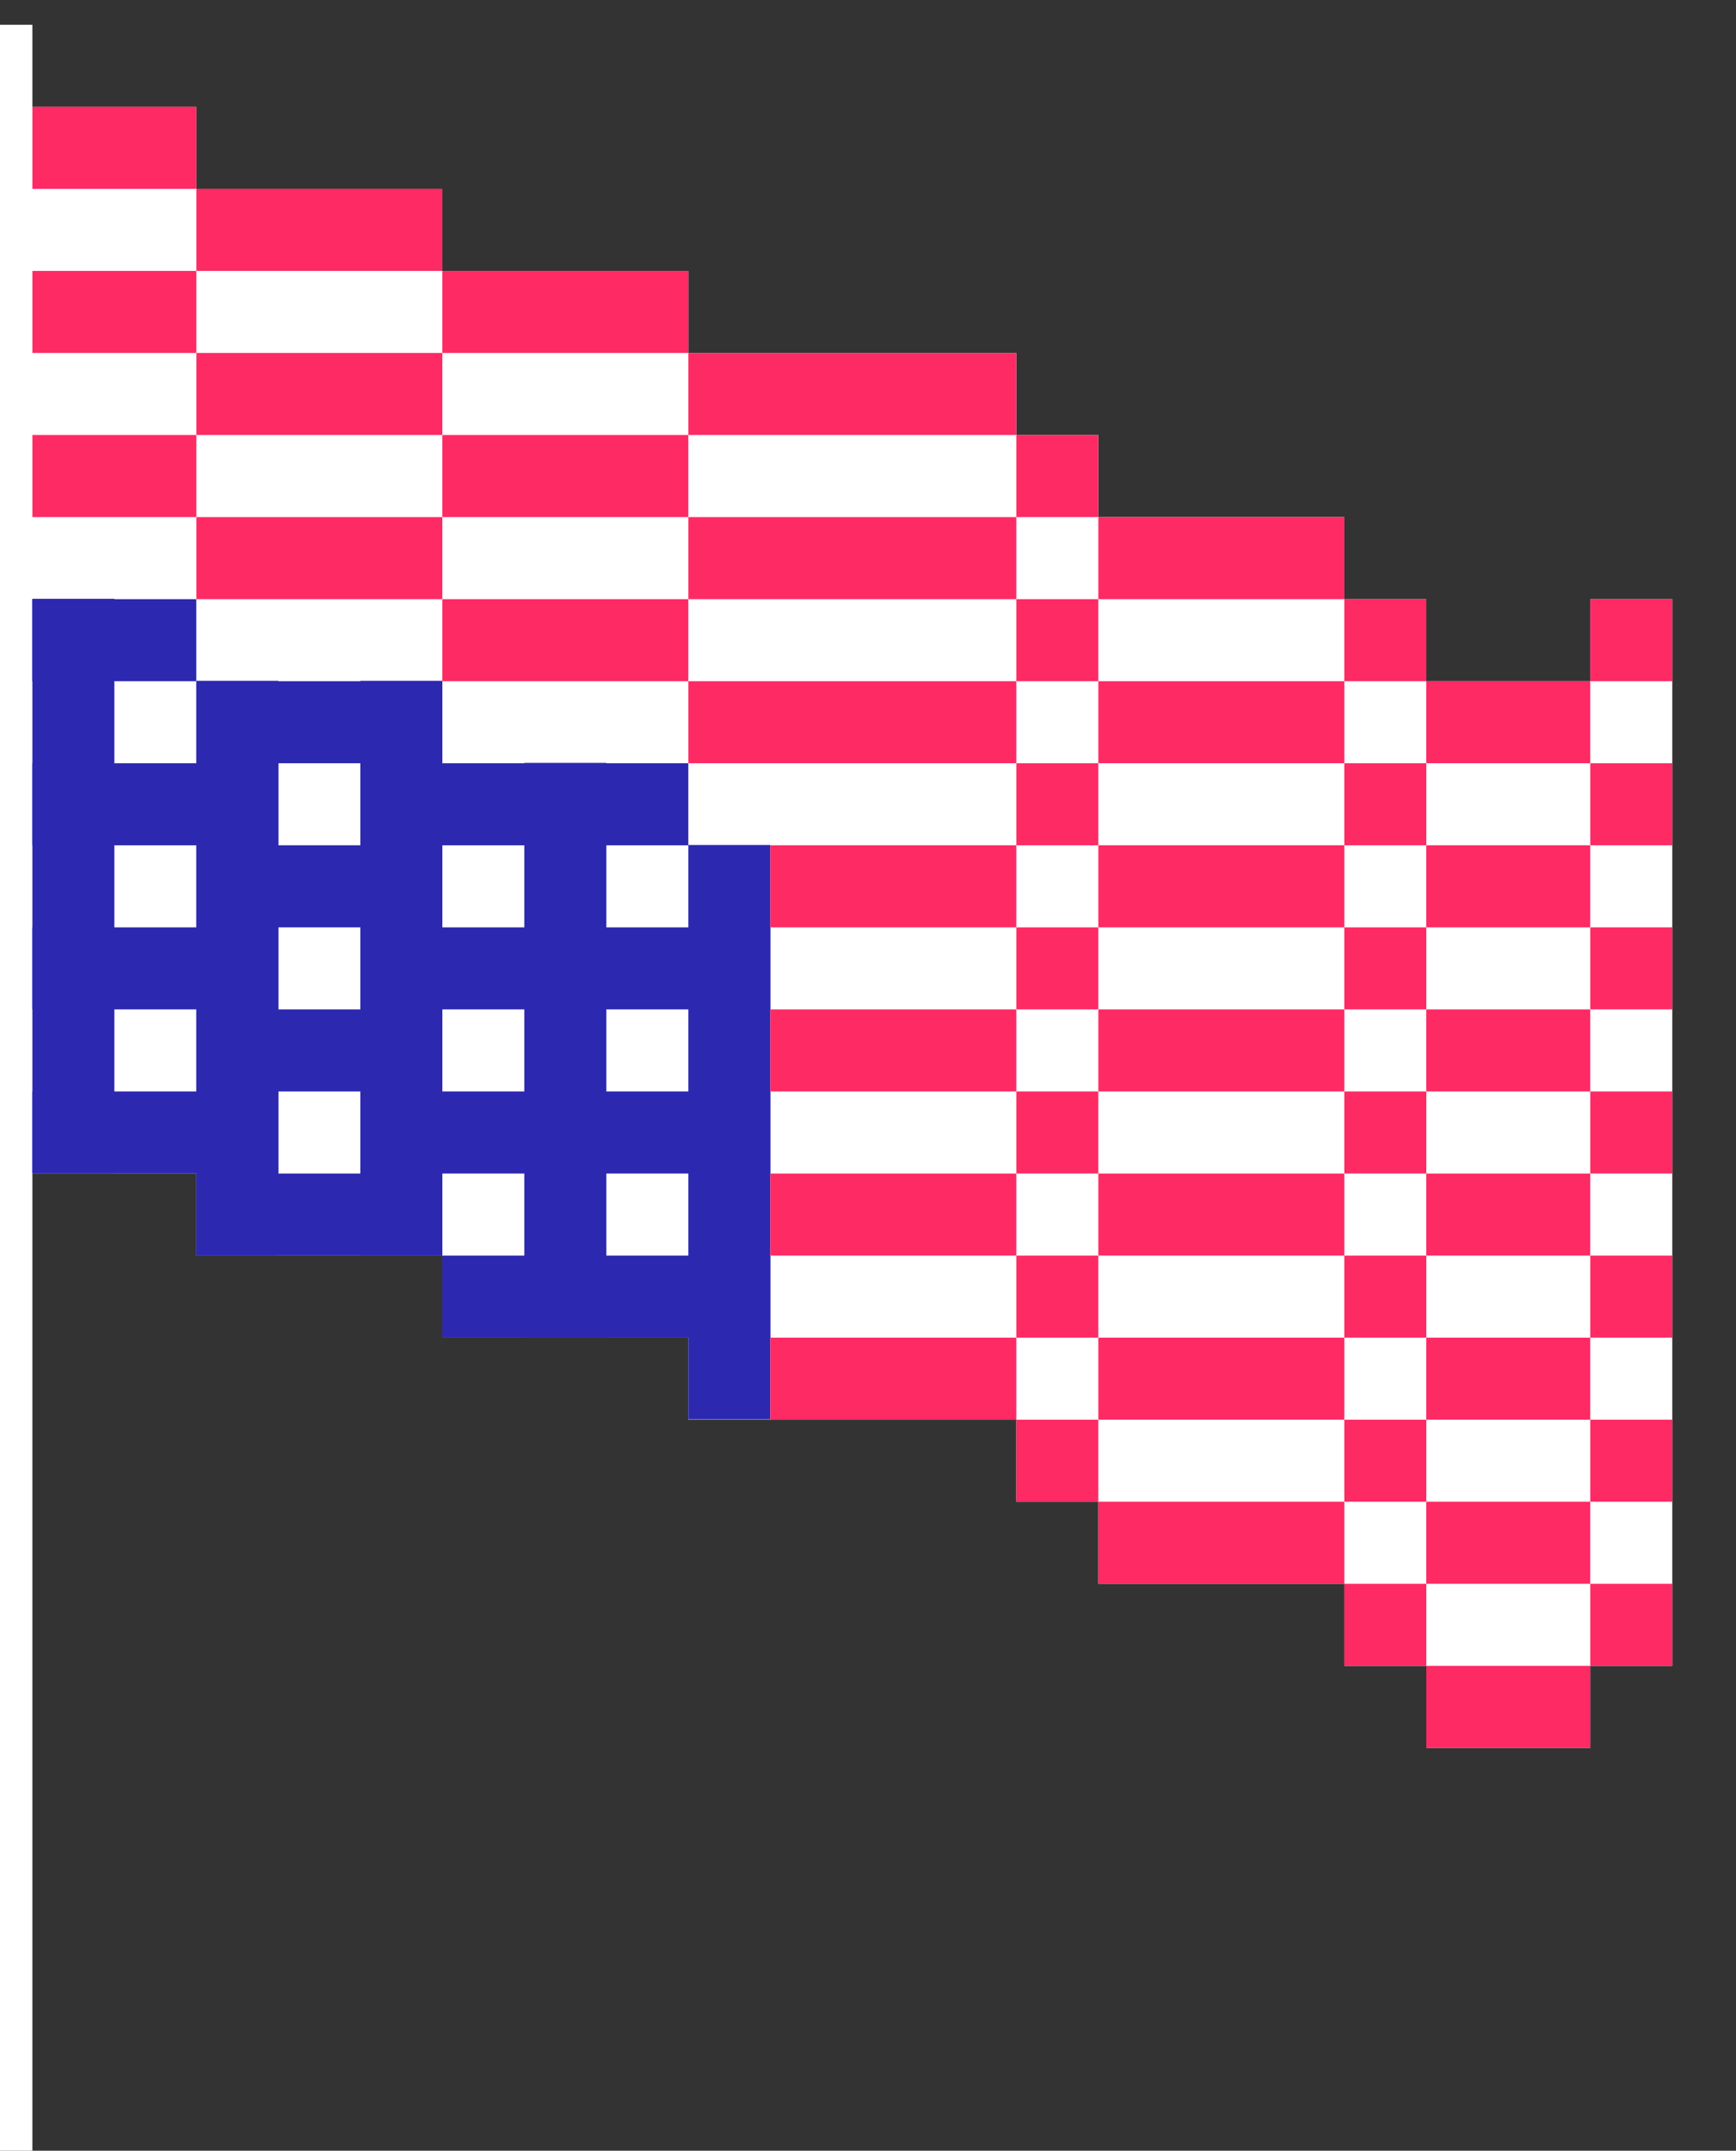 <?xml version="1.0" encoding="UTF-8" standalone="no"?>
<!DOCTYPE svg PUBLIC "-//W3C//DTD SVG 1.1//EN" "http://www.w3.org/Graphics/SVG/1.1/DTD/svg11.dtd">
<svg width="100%" height="100%" viewBox="0 0 88 109" version="1.1" xmlns="http://www.w3.org/2000/svg" xmlns:xlink="http://www.w3.org/1999/xlink" xml:space="preserve" xmlns:serif="http://www.serif.com/" style="fill-rule:evenodd;clip-rule:evenodd;stroke-linejoin:round;stroke-miterlimit:1.414;">
    <rect x="0" y="0" width="88" height="109" fill="#333333" stroke="none"/>
    <g transform="matrix(1,0,0,1,-6609.75,-830.25)">
        <g transform="matrix(0.913,0,0,0.647,-4861.11,-9877.04)">
            <g transform="matrix(1.821,0,0,2.571,3980.76,12745.3)">
                <path d="M4714.42,1545.27L4711.92,1545.27L4711.92,1480.27L4714.42,1480.27L4714.42,1482.77L4719.42,1482.77L4719.42,1485.27L4726.92,1485.27L4726.92,1487.77L4734.42,1487.77L4734.42,1490.27L4744.42,1490.27L4744.42,1492.77L4746.92,1492.77L4746.92,1495.27L4754.42,1495.27L4754.42,1497.77L4756.92,1497.77L4756.92,1500.27L4761.92,1500.27L4761.92,1497.77L4764.42,1497.77L4764.42,1530.27L4761.92,1530.27L4761.92,1532.77L4756.92,1532.77L4756.92,1530.27L4754.42,1530.27L4754.42,1527.77L4746.92,1527.77L4746.92,1525.27L4744.42,1525.27L4744.42,1522.77L4734.42,1522.77L4734.42,1520.27L4726.92,1520.27L4726.92,1517.77L4719.42,1517.77L4719.42,1515.27L4714.42,1515.27L4714.42,1545.27Z" style="fill:white;"/>
                <clipPath id="_clip1">
                    <path d="M4714.42,1545.27L4711.92,1545.27L4711.92,1480.27L4714.42,1480.27L4714.42,1482.77L4719.42,1482.77L4719.42,1485.27L4726.92,1485.27L4726.92,1487.77L4734.42,1487.77L4734.42,1490.27L4744.42,1490.27L4744.42,1492.77L4746.92,1492.77L4746.92,1495.27L4754.42,1495.27L4754.42,1497.77L4756.92,1497.77L4756.92,1500.27L4761.92,1500.27L4761.92,1497.77L4764.42,1497.77L4764.42,1530.27L4761.92,1530.27L4761.92,1532.77L4756.92,1532.77L4756.92,1530.27L4754.42,1530.27L4754.42,1527.77L4746.92,1527.77L4746.92,1525.27L4744.42,1525.27L4744.42,1522.77L4734.42,1522.77L4734.42,1520.27L4726.92,1520.27L4726.92,1517.77L4719.42,1517.77L4719.42,1515.27L4714.42,1515.27L4714.42,1545.27Z"/>
                </clipPath>
                <g clip-path="url(#_clip1)">
                    <path d="M4714.42,1482.77L4719.42,1482.77L4719.42,1485.27L4714.42,1485.27L4714.42,1482.77Z" style="fill:rgb(254,42,100);"/>
                    <g transform="matrix(1,0,0,1,42.498,17.5)">
                        <path d="M4714.42,1482.77L4719.42,1482.77L4719.42,1485.27L4714.42,1485.27L4714.42,1482.77Z" style="fill:rgb(254,42,100);"/>
                    </g>
                    <g transform="matrix(1,0,0,1,42.498,32.5)">
                        <path d="M4714.42,1482.77L4719.42,1482.77L4719.42,1485.27L4714.42,1485.27L4714.42,1482.77Z" style="fill:rgb(254,42,100);"/>
                    </g>
                    <g transform="matrix(1,0,0,1,0,5)">
                        <path d="M4714.42,1482.77L4719.42,1482.77L4719.42,1485.27L4714.42,1485.27L4714.42,1482.77Z" style="fill:rgb(254,42,100);"/>
                    </g>
                    <g transform="matrix(1,0,0,1,42.498,22.5)">
                        <path d="M4714.42,1482.77L4719.42,1482.77L4719.42,1485.27L4714.42,1485.27L4714.42,1482.77Z" style="fill:rgb(254,42,100);"/>
                    </g>
                    <g transform="matrix(1,0,0,1,42.498,37.5)">
                        <path d="M4714.42,1482.77L4719.42,1482.77L4719.42,1485.27L4714.42,1485.27L4714.42,1482.77Z" style="fill:rgb(254,42,100);"/>
                    </g>
                    <g transform="matrix(1,0,0,1,0,10)">
                        <path d="M4714.42,1482.77L4719.42,1482.77L4719.42,1485.27L4714.42,1485.27L4714.42,1482.77Z" style="fill:rgb(254,42,100);"/>
                    </g>
                    <g transform="matrix(1,0,0,1,-0.002,15)">
                        <path d="M4714.42,1482.77L4719.42,1482.77L4719.42,1485.27L4714.42,1485.27L4714.42,1482.77Z" style="fill:rgb(44,40,176);"/>
                    </g>
                    <g transform="matrix(1.5,0,0,1,-2357.21,20)">
                        <path d="M4714.42,1482.77L4719.42,1482.77L4719.42,1485.27L4714.42,1485.27L4714.42,1482.77Z" style="fill:rgb(44,40,176);"/>
                    </g>
                    <g transform="matrix(1.5,0,0,1,-2352.21,17.5)">
                        <path d="M4714.42,1482.77L4719.42,1482.77L4719.42,1485.27L4714.42,1485.27L4714.42,1482.77Z" style="fill:rgb(44,40,176);"/>
                    </g>
                    <g transform="matrix(2,0,0,1,-4704.42,20)">
                        <path d="M4714.42,1482.77L4719.42,1482.77L4719.42,1485.27L4714.42,1485.27L4714.42,1482.77Z" style="fill:rgb(44,40,176);"/>
                    </g>
                    <g transform="matrix(1.5,0,0,1,-2357.21,25)">
                        <path d="M4714.42,1482.77L4719.42,1482.77L4719.42,1485.27L4714.42,1485.27L4714.42,1482.77Z" style="fill:rgb(44,40,176);"/>
                    </g>
                    <g transform="matrix(1.5,0,0,1,-2352.21,22.5)">
                        <path d="M4714.42,1482.77L4719.42,1482.77L4719.42,1485.27L4714.42,1485.27L4714.42,1482.77Z" style="fill:rgb(44,40,176);"/>
                    </g>
                    <g transform="matrix(2.5,0,0,1,-7061.63,25)">
                        <path d="M4714.42,1482.77L4719.42,1482.77L4719.42,1485.27L4714.42,1485.27L4714.42,1482.77Z" style="fill:rgb(44,40,176);"/>
                    </g>
                    <g transform="matrix(1.5,0,0,1,-2357.21,30)">
                        <path d="M4714.42,1482.77L4719.42,1482.77L4719.42,1485.27L4714.42,1485.27L4714.42,1482.77Z" style="fill:rgb(44,40,176);"/>
                    </g>
                    <g transform="matrix(1.5,0,0,1,-2352.21,27.5)">
                        <path d="M4714.42,1482.77L4719.42,1482.77L4719.42,1485.27L4714.42,1485.27L4714.42,1482.77Z" style="fill:rgb(44,40,176);"/>
                    </g>
                    <g transform="matrix(2.5,0,0,1,-7061.63,30)">
                        <path d="M4714.42,1482.77L4719.42,1482.77L4719.42,1485.27L4714.42,1485.27L4714.42,1482.77Z" style="fill:rgb(44,40,176);"/>
                    </g>
                    <g transform="matrix(1.5,0,0,1,-2352.21,32.5)">
                        <path d="M4714.42,1482.77L4719.42,1482.77L4719.42,1485.27L4714.42,1485.27L4714.42,1482.77Z" style="fill:rgb(44,40,176);"/>
                    </g>
                    <g transform="matrix(2.5,0,0,1,-7061.63,35)">
                        <path d="M4714.42,1482.77L4719.42,1482.77L4719.42,1485.27L4714.42,1485.27L4714.42,1482.77Z" style="fill:rgb(44,40,176);"/>
                    </g>
                    <g transform="matrix(0.5,0,0,7,2357.21,-8881.63)">
                        <path d="M4714.42,1482.77L4719.42,1482.77L4719.42,1485.27L4714.42,1485.27L4714.42,1482.77Z" style="fill:rgb(44,40,176);"/>
                    </g>
                    <g transform="matrix(0.5,0,0,7,2362.21,-8879.13)">
                        <path d="M4714.42,1482.77L4719.42,1482.77L4719.42,1485.27L4714.42,1485.27L4714.42,1482.77Z" style="fill:rgb(44,40,176);"/>
                    </g>
                    <g transform="matrix(0.5,0,0,7,2367.21,-8879.13)">
                        <path d="M4714.42,1482.77L4719.42,1482.77L4719.42,1485.27L4714.42,1485.27L4714.42,1482.77Z" style="fill:rgb(44,40,176);"/>
                    </g>
                    <g transform="matrix(0.5,0,0,7,2372.21,-8876.63)">
                        <path d="M4714.42,1482.77L4719.42,1482.77L4719.42,1485.27L4714.42,1485.27L4714.42,1482.77Z" style="fill:rgb(44,40,176);"/>
                    </g>
                    <g transform="matrix(0.5,0,0,7,2377.21,-8874.13)">
                        <path d="M4714.42,1482.77L4719.42,1482.77L4719.42,1485.27L4714.42,1485.27L4714.42,1482.77Z" style="fill:rgb(44,40,176);"/>
                    </g>
                    <g transform="matrix(1.5,0,0,1,-2352.21,2.5)">
                        <path d="M4714.42,1482.77L4719.42,1482.77L4719.42,1485.27L4714.42,1485.27L4714.42,1482.77Z" style="fill:rgb(254,42,100);"/>
                    </g>
                    <g transform="matrix(1.5,0,0,1,-2344.71,5)">
                        <path d="M4714.42,1482.77L4719.42,1482.77L4719.42,1485.27L4714.42,1485.27L4714.42,1482.77Z" style="fill:rgb(254,42,100);"/>
                    </g>
                    <g transform="matrix(1.5,0,0,1,-2324.71,12.5)">
                        <path d="M4714.42,1482.77L4719.42,1482.77L4719.42,1485.27L4714.42,1485.27L4714.42,1482.77Z" style="fill:rgb(254,42,100);"/>
                    </g>
                    <g transform="matrix(1.5,0,0,1,-2324.71,27.5)">
                        <path d="M4714.42,1482.77L4719.42,1482.77L4719.42,1485.27L4714.42,1485.27L4714.42,1482.77Z" style="fill:rgb(254,42,100);"/>
                    </g>
                    <g transform="matrix(2,0,0,1,-4694.42,7.5)">
                        <path d="M4714.42,1482.77L4719.42,1482.77L4719.42,1485.27L4714.42,1485.27L4714.42,1482.77Z" style="fill:rgb(254,42,100);"/>
                    </g>
                    <g transform="matrix(1.5,0,0,1,-2352.21,7.5)">
                        <path d="M4714.42,1482.77L4719.42,1482.77L4719.42,1485.27L4714.42,1485.27L4714.42,1482.77Z" style="fill:rgb(254,42,100);"/>
                    </g>
                    <g transform="matrix(1.5,0,0,1,-2344.71,10)">
                        <path d="M4714.42,1482.77L4719.42,1482.77L4719.42,1485.27L4714.42,1485.27L4714.42,1482.77Z" style="fill:rgb(254,42,100);"/>
                    </g>
                    <g transform="matrix(1.5,0,0,1,-2324.71,17.5)">
                        <path d="M4714.42,1482.77L4719.42,1482.77L4719.42,1485.27L4714.42,1485.27L4714.42,1482.77Z" style="fill:rgb(254,42,100);"/>
                    </g>
                    <g transform="matrix(1.5,0,0,1,-2324.71,32.5)">
                        <path d="M4714.42,1482.77L4719.42,1482.77L4719.42,1485.27L4714.42,1485.27L4714.42,1482.77Z" style="fill:rgb(254,42,100);"/>
                    </g>
                    <g transform="matrix(2,0,0,1,-4694.42,12.5)">
                        <path d="M4714.42,1482.77L4719.42,1482.77L4719.42,1485.27L4714.42,1485.27L4714.42,1482.77Z" style="fill:rgb(254,42,100);"/>
                    </g>
                    <g transform="matrix(1.5,0,0,1,-2352.21,12.5)">
                        <path d="M4714.42,1482.77L4719.42,1482.77L4719.42,1485.27L4714.42,1485.27L4714.42,1482.77Z" style="fill:rgb(254,42,100);"/>
                    </g>
                    <g transform="matrix(1.5,0,0,1,-2344.71,15)">
                        <path d="M4714.42,1482.77L4719.42,1482.77L4719.42,1485.27L4714.42,1485.27L4714.42,1482.77Z" style="fill:rgb(254,42,100);"/>
                    </g>
                    <g transform="matrix(1.5,0,0,1,-2324.71,22.5)">
                        <path d="M4714.42,1482.77L4719.42,1482.77L4719.42,1485.27L4714.42,1485.27L4714.42,1482.77Z" style="fill:rgb(254,42,100);"/>
                    </g>
                    <g transform="matrix(1.5,0,0,1,-2324.71,37.5)">
                        <path d="M4714.42,1482.77L4719.42,1482.77L4719.42,1485.27L4714.42,1485.27L4714.42,1482.77Z" style="fill:rgb(254,42,100);"/>
                    </g>
                    <g transform="matrix(1.5,0,0,1,-2324.71,42.5)">
                        <path d="M4714.42,1482.77L4719.42,1482.77L4719.42,1485.27L4714.42,1485.27L4714.42,1482.77Z" style="fill:rgb(254,42,100);"/>
                    </g>
                    <g transform="matrix(1.5,0,0,1,-2334.71,22.5)">
                        <path d="M4714.42,1482.77L4719.42,1482.77L4719.42,1485.27L4714.42,1485.27L4714.42,1482.77Z" style="fill:rgb(254,42,100);"/>
                    </g>
                    <g transform="matrix(1.5,0,0,1,-2334.71,27.5)">
                        <path d="M4714.42,1482.77L4719.42,1482.77L4719.42,1485.27L4714.42,1485.27L4714.42,1482.77Z" style="fill:rgb(254,42,100);"/>
                    </g>
                    <g transform="matrix(1.5,0,0,1,-2334.71,32.5)">
                        <path d="M4714.42,1482.77L4719.42,1482.77L4719.42,1485.27L4714.42,1485.27L4714.42,1482.77Z" style="fill:rgb(254,42,100);"/>
                    </g>
                    <g transform="matrix(1.5,0,0,1,-2334.71,37.5)">
                        <path d="M4714.42,1482.77L4719.42,1482.77L4719.42,1485.27L4714.42,1485.27L4714.42,1482.77Z" style="fill:rgb(254,42,100);"/>
                    </g>
                    <g transform="matrix(0.5,0,0,1,2397.21,45)">
                        <path d="M4714.42,1482.77L4719.42,1482.77L4719.42,1485.27L4714.42,1485.27L4714.42,1482.77Z" style="fill:rgb(254,42,100);"/>
                    </g>
                    <g transform="matrix(0.5,0,0,1,2387.21,40)">
                        <path d="M4714.42,1482.77L4719.42,1482.77L4719.42,1485.27L4714.42,1485.27L4714.42,1482.77Z" style="fill:rgb(254,42,100);"/>
                    </g>
                    <g transform="matrix(0.5,0,0,1,2397.21,40)">
                        <path d="M4714.42,1482.77L4719.42,1482.77L4719.42,1485.27L4714.42,1485.27L4714.42,1482.77Z" style="fill:rgb(254,42,100);"/>
                    </g>
                    <g transform="matrix(0.5,0,0,1,2387.21,35)">
                        <path d="M4714.42,1482.77L4719.42,1482.77L4719.42,1485.27L4714.42,1485.27L4714.42,1482.77Z" style="fill:rgb(254,42,100);"/>
                    </g>
                    <g transform="matrix(0.5,0,0,1,2397.21,35)">
                        <path d="M4714.42,1482.77L4719.42,1482.77L4719.42,1485.27L4714.42,1485.27L4714.42,1482.77Z" style="fill:rgb(254,42,100);"/>
                    </g>
                    <g transform="matrix(0.5,0,0,1,2387.21,30)">
                        <path d="M4714.42,1482.77L4719.42,1482.77L4719.42,1485.27L4714.42,1485.27L4714.42,1482.77Z" style="fill:rgb(254,42,100);"/>
                    </g>
                    <g transform="matrix(0.5,0,0,1,2397.21,30)">
                        <path d="M4714.42,1482.77L4719.42,1482.77L4719.42,1485.27L4714.42,1485.27L4714.42,1482.77Z" style="fill:rgb(254,42,100);"/>
                    </g>
                    <g transform="matrix(0.5,0,0,1,2387.21,25)">
                        <path d="M4714.42,1482.77L4719.42,1482.77L4719.42,1485.27L4714.42,1485.27L4714.42,1482.77Z" style="fill:rgb(254,42,100);"/>
                    </g>
                    <g transform="matrix(0.5,0,0,1,2397.21,25)">
                        <path d="M4714.42,1482.77L4719.42,1482.77L4719.42,1485.27L4714.42,1485.27L4714.42,1482.77Z" style="fill:rgb(254,42,100);"/>
                    </g>
                    <g transform="matrix(0.5,0,0,1,2387.21,20)">
                        <path d="M4714.42,1482.77L4719.42,1482.77L4719.42,1485.27L4714.42,1485.27L4714.42,1482.77Z" style="fill:rgb(254,42,100);"/>
                    </g>
                    <g transform="matrix(0.5,0,0,1,2397.21,20)">
                        <path d="M4714.42,1482.77L4719.42,1482.77L4719.42,1485.27L4714.42,1485.27L4714.42,1482.77Z" style="fill:rgb(254,42,100);"/>
                    </g>
                    <g transform="matrix(0.5,0,0,1,2387.21,15)">
                        <path d="M4714.42,1482.77L4719.42,1482.77L4719.42,1485.27L4714.42,1485.27L4714.42,1482.77Z" style="fill:rgb(254,42,100);"/>
                    </g>
                    <g transform="matrix(0.5,0,0,1,2397.21,15)">
                        <path d="M4714.42,1482.77L4719.42,1482.77L4719.42,1485.27L4714.42,1485.27L4714.42,1482.77Z" style="fill:rgb(254,42,100);"/>
                    </g>
                    <g transform="matrix(0.5,0,0,1,2387.21,10)">
                        <path d="M4714.42,1482.77L4719.42,1482.77L4719.42,1485.27L4714.42,1485.27L4714.42,1482.77Z" style="fill:rgb(254,42,100);"/>
                    </g>
                    <g transform="matrix(0.5,0,0,1,2404.71,45)">
                        <path d="M4714.42,1482.77L4719.42,1482.77L4719.42,1485.27L4714.42,1485.27L4714.42,1482.77Z" style="fill:rgb(254,42,100);"/>
                    </g>
                    <g transform="matrix(0.5,0,0,1,2404.71,40)">
                        <path d="M4714.42,1482.77L4719.42,1482.77L4719.42,1485.27L4714.42,1485.27L4714.42,1482.77Z" style="fill:rgb(254,42,100);"/>
                    </g>
                    <g transform="matrix(0.5,0,0,1,2404.71,35)">
                        <path d="M4714.42,1482.77L4719.42,1482.77L4719.42,1485.27L4714.42,1485.27L4714.42,1482.77Z" style="fill:rgb(254,42,100);"/>
                    </g>
                    <g transform="matrix(0.5,0,0,1,2404.71,30)">
                        <path d="M4714.42,1482.77L4719.42,1482.77L4719.42,1485.27L4714.42,1485.27L4714.42,1482.77Z" style="fill:rgb(254,42,100);"/>
                    </g>
                    <g transform="matrix(0.5,0,0,1,2404.71,25)">
                        <path d="M4714.42,1482.77L4719.42,1482.77L4719.42,1485.27L4714.42,1485.27L4714.42,1482.77Z" style="fill:rgb(254,42,100);"/>
                    </g>
                    <g transform="matrix(0.5,0,0,1,2404.71,20)">
                        <path d="M4714.42,1482.77L4719.42,1482.77L4719.42,1485.27L4714.42,1485.27L4714.42,1482.77Z" style="fill:rgb(254,42,100);"/>
                    </g>
                    <g transform="matrix(0.5,0,0,1,2404.71,15)">
                        <path d="M4714.42,1482.77L4719.42,1482.77L4719.42,1485.27L4714.42,1485.27L4714.42,1482.77Z" style="fill:rgb(254,42,100);"/>
                    </g>
                    <g transform="matrix(2,0,0,1,-4694.42,17.5)">
                        <path d="M4714.42,1482.77L4719.42,1482.77L4719.42,1485.27L4714.42,1485.27L4714.42,1482.77Z" style="fill:rgb(254,42,100);"/>
                    </g>
                    <g transform="matrix(1,0,0,1,42.498,27.5)">
                        <path d="M4714.42,1482.77L4719.42,1482.77L4719.42,1485.27L4714.42,1485.27L4714.42,1482.77Z" style="fill:rgb(254,42,100);"/>
                    </g>
                    <g transform="matrix(1,0,0,1,42.498,42.5)">
                        <path d="M4714.42,1482.77L4719.42,1482.77L4719.42,1485.27L4714.42,1485.27L4714.42,1482.77Z" style="fill:rgb(254,42,100);"/>
                    </g>
                    <g transform="matrix(1,0,0,1,42.498,47.5)">
                        <path d="M4714.42,1482.77L4719.42,1482.77L4719.42,1485.27L4714.42,1485.27L4714.42,1482.77Z" style="fill:rgb(254,42,100);"/>
                    </g>
                </g>
            </g>
        </g>
    </g>
</svg>
